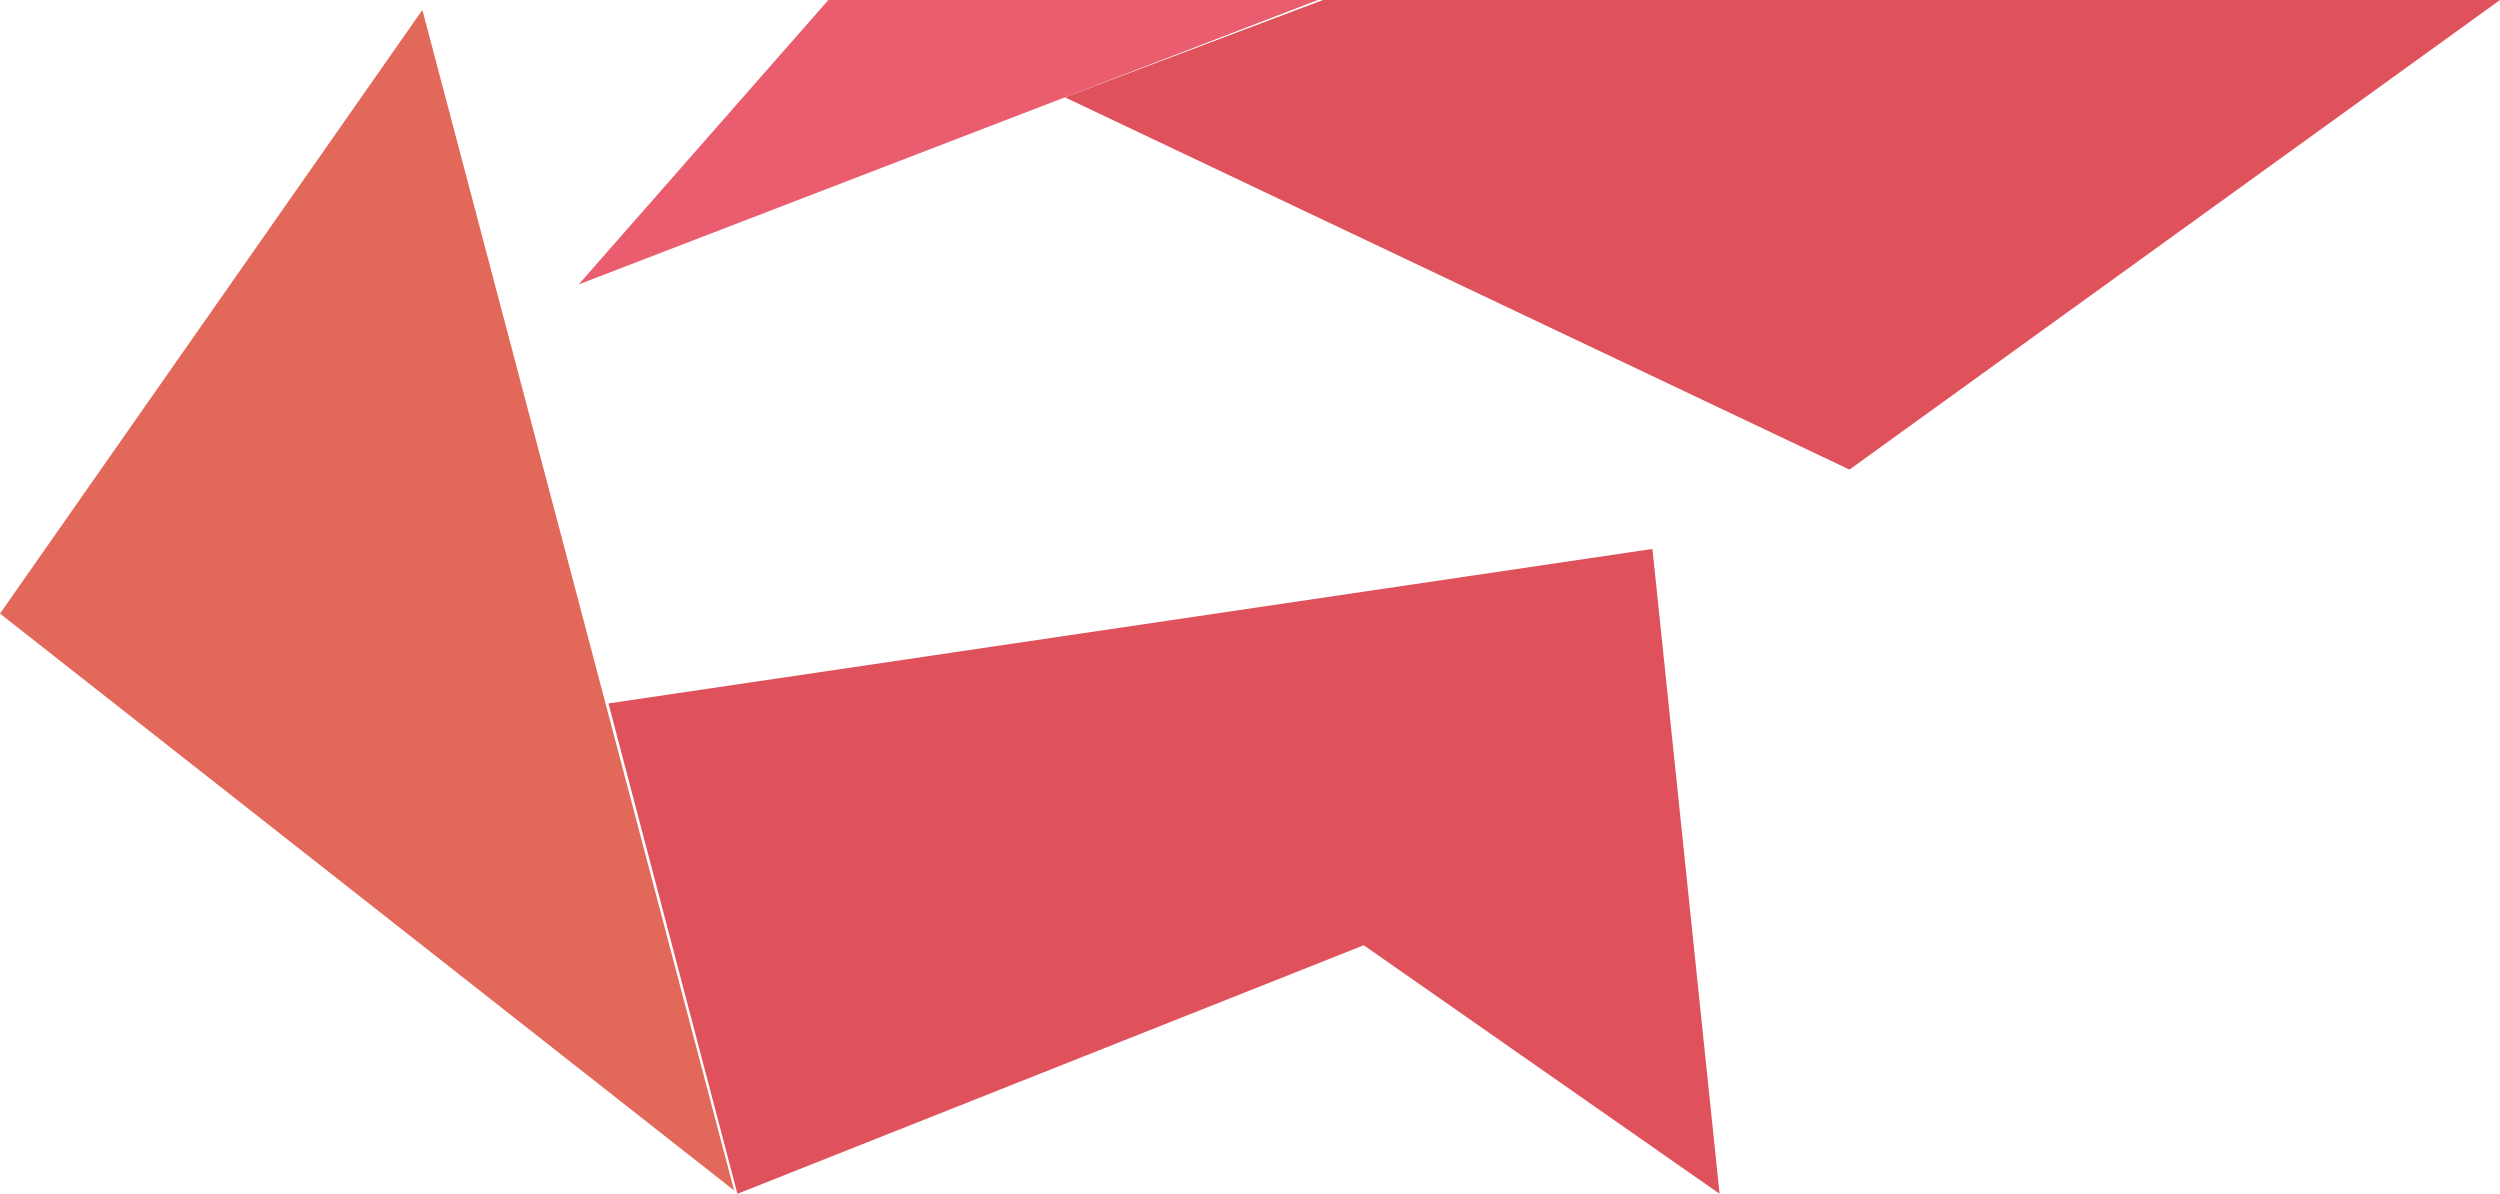 <svg width="756" height="361" viewBox="0 0 756 361" fill="none" xmlns="http://www.w3.org/2000/svg">
<path d="M0 185.557L127.726 3L222 360L0 185.557Z" fill="#E2695A"/>
<path d="M412.399 285.844L223 361L184 212.719L499.698 166L520 361L412.399 285.844Z" fill="#DF515B"/>
<path d="M322 29.414L559.28 142L756 0H400.079L322 29.414Z" fill="#DF525B"/>
<path d="M175 86L250.5 0H398.5L175 86Z" fill="#E95D6E"/>
</svg>
